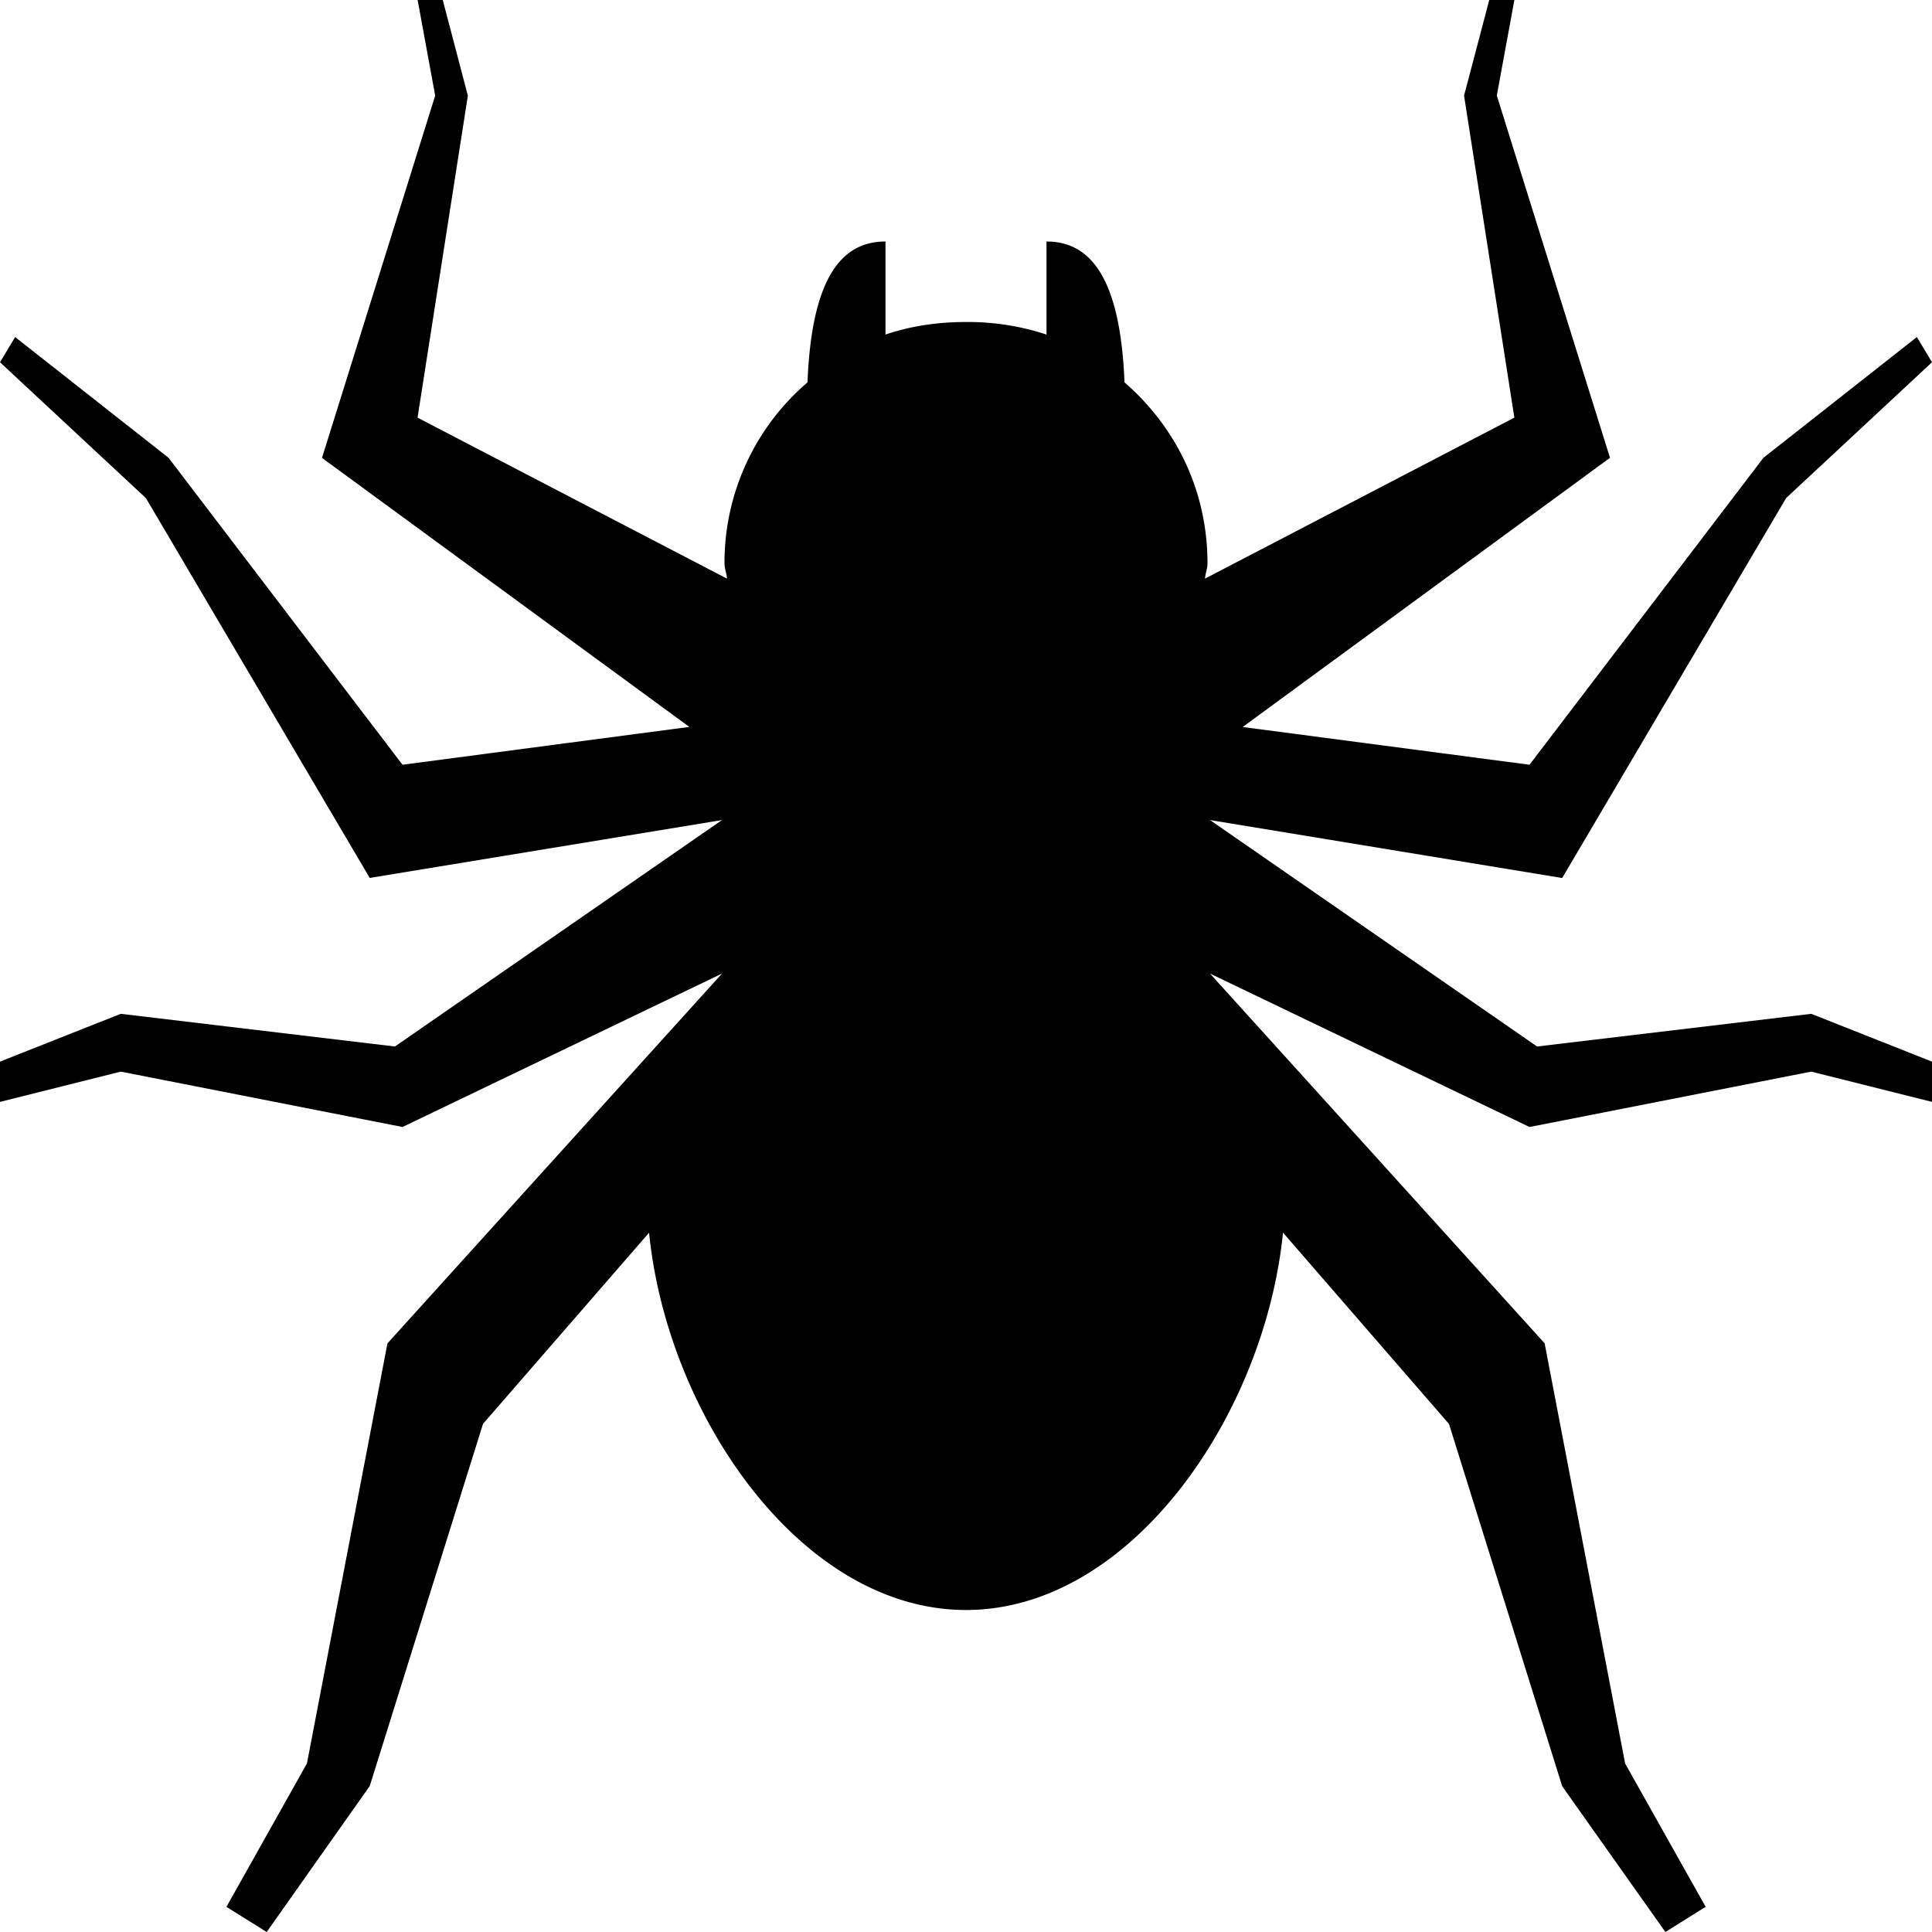 <svg xmlns="http://www.w3.org/2000/svg" viewBox="0 0 24 24"><path d="M5.188 0l.218 1.188L4 5.688 8.563 9.03 5 9.5 2.094 5.687l-1.906-1.5L0 4.5l1.813 1.688 2.78 4.718 4.376-.719L4.906 13 1.5 12.594l-1.5.594v.5l1.5-.376L5 14l3.969-1.906-4.156 4.594-1 5.218-1 1.782.5.312 1.28-1.813L6 17.688l2.063-2.375C8.289 17.582 9.953 20 12 20c2.047 0 3.71-2.418 3.938-4.688L18 17.689l1.406 4.5L20.688 24l.5-.313-1-1.78-1-5.22-4.157-4.593L19 14l3.5-.688 1.5.376v-.5l-1.5-.594-3.406.406-4.063-2.813 4.375.72 2.782-4.72L24 4.5l-.188-.313-1.906 1.5L19 9.5l-3.563-.469L20 5.687l-1.406-4.5L18.812 0H18.5l-.313 1.188.625 4-3.843 2c.004-.063.031-.13.031-.188 0-.922-.406-1.707-1.031-2.25C13.918 3.473 13.559 3 13 3v1.156A3.117 3.117 0 0 0 12 4c-.352 0-.688.05-1 .156V3c-.559 0-.918.473-.969 1.75A2.947 2.947 0 0 0 9 7c0 .059.027.125.031.188l-3.844-2 .625-4L5.5 0z"/></svg>